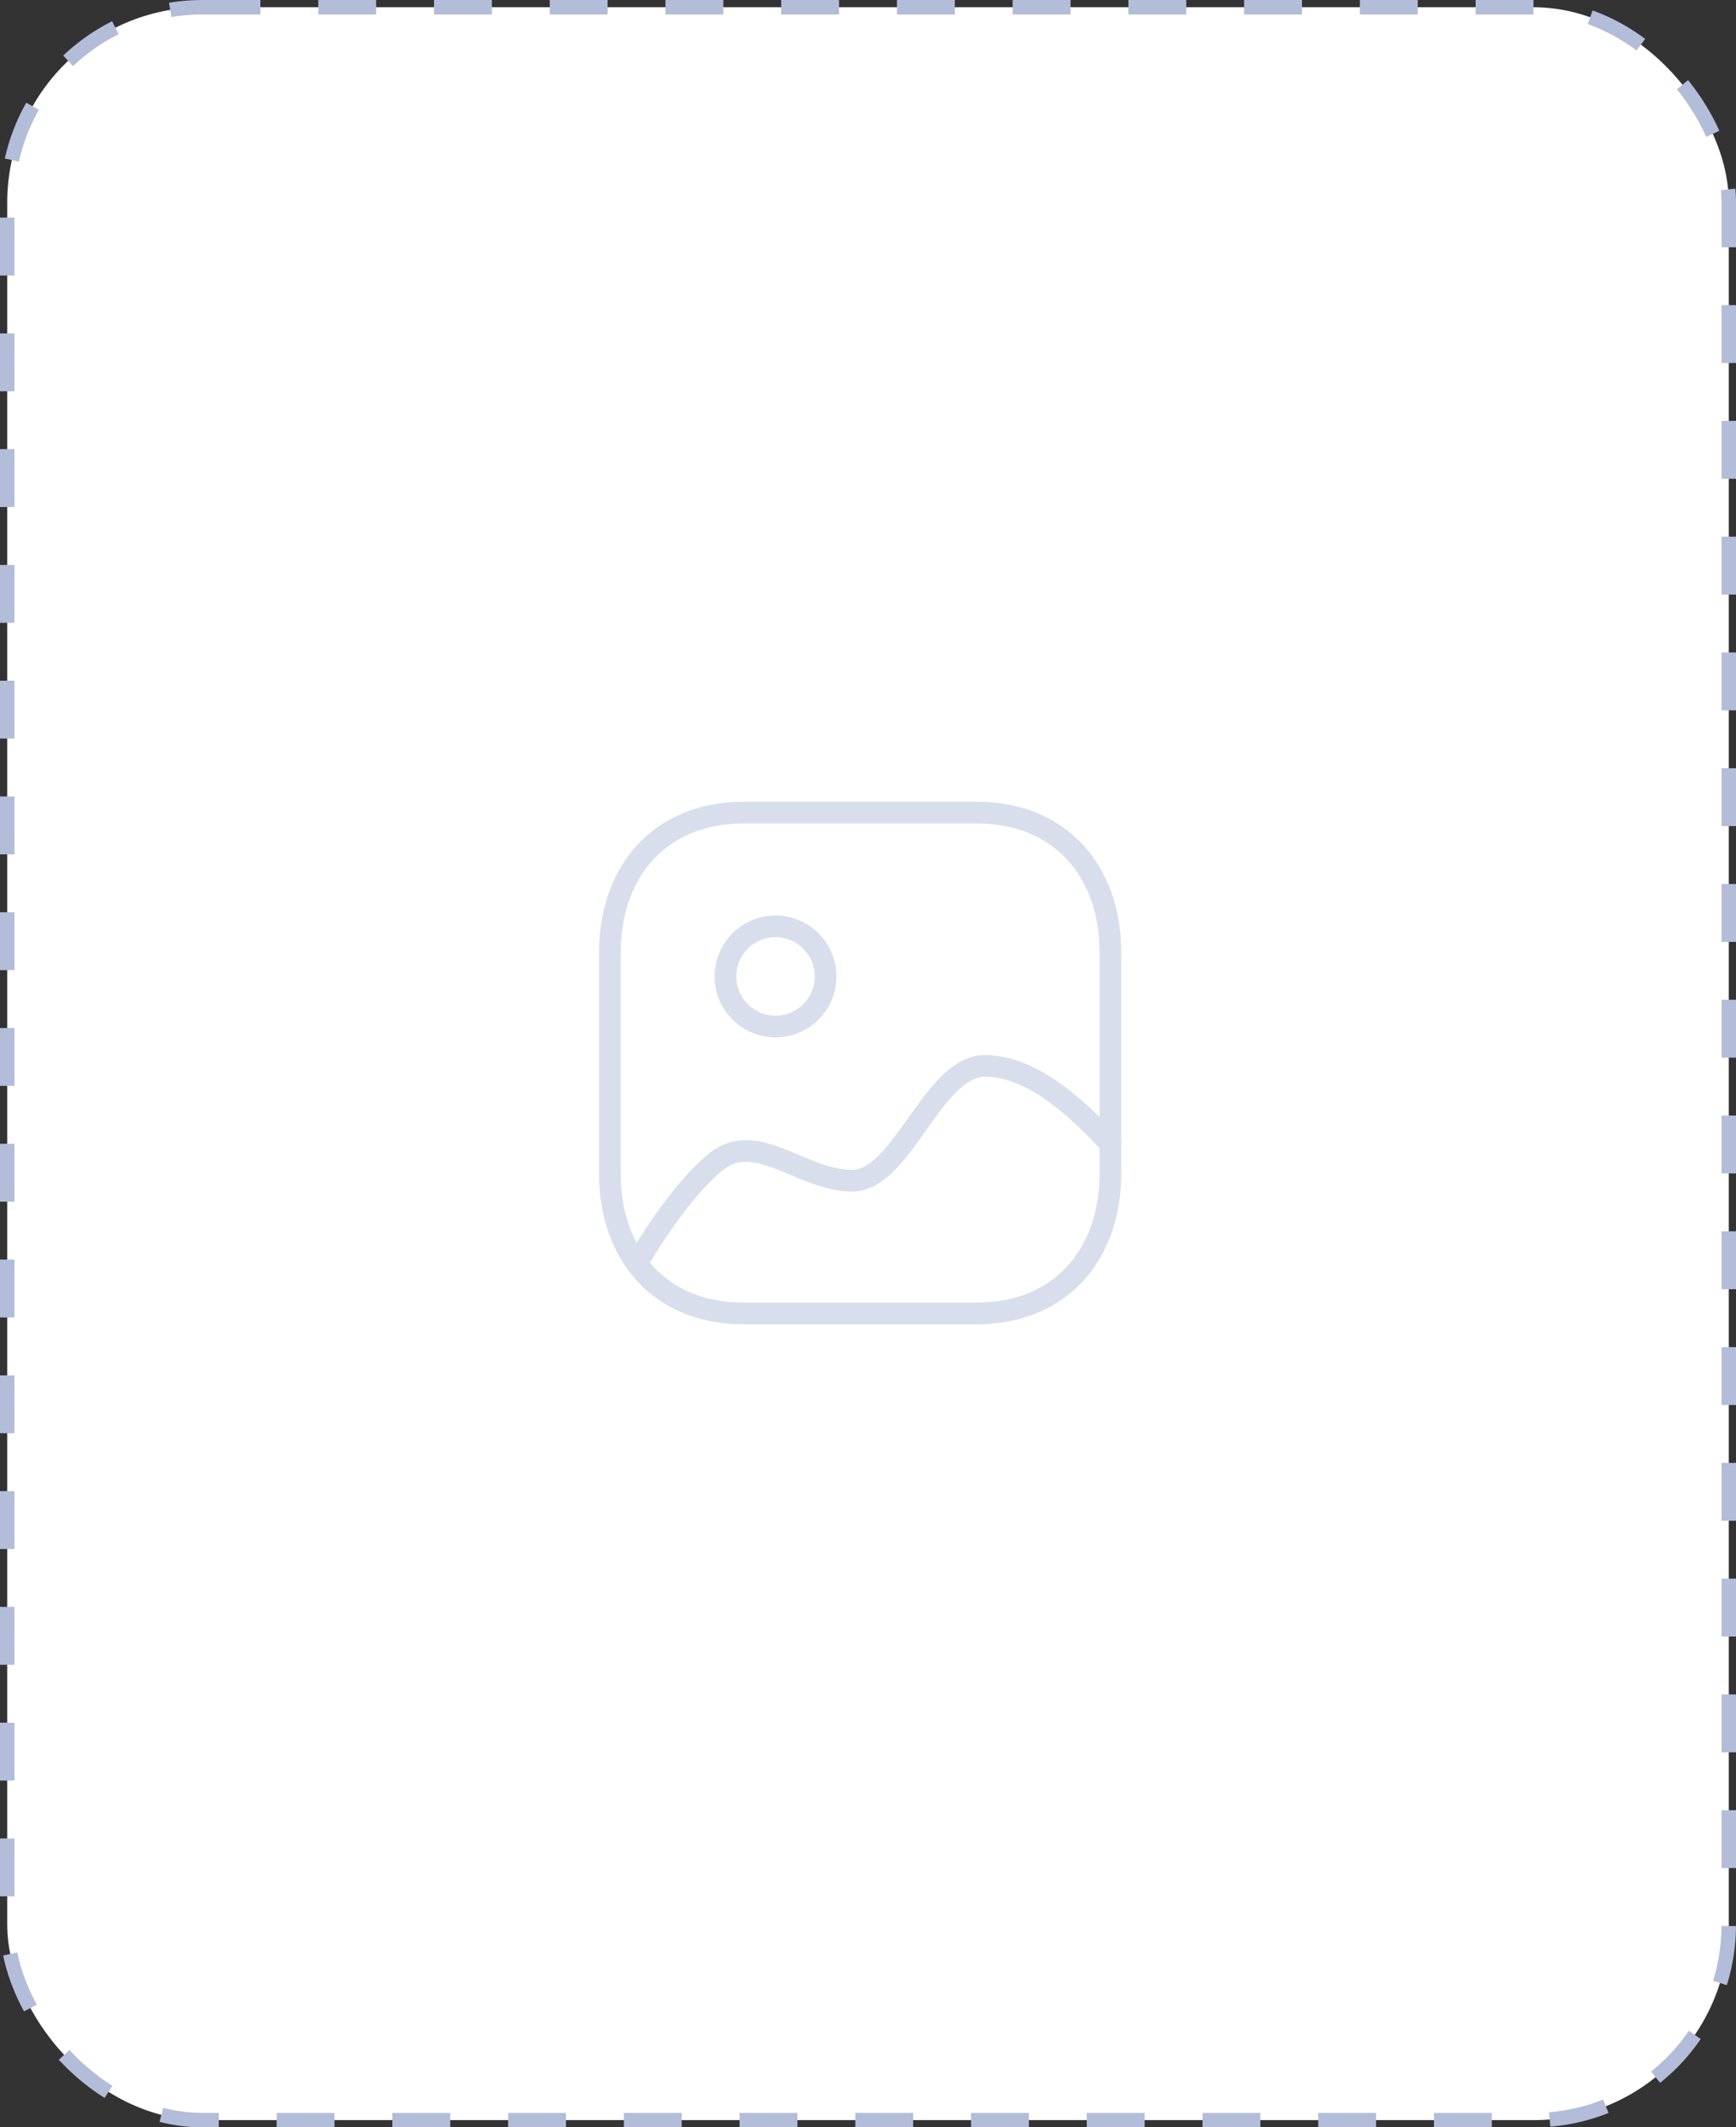 <svg width="120" height="147" viewBox="0 0 120 147" fill="none" xmlns="http://www.w3.org/2000/svg">
<rect x="0" y="0" width="120" height="147" fill="#333333" stroke="none"/>
<rect x="0.5" y="0.5" width="119" height="146" rx="13.5" fill="white" stroke="#B3BDD9" stroke-dasharray="4 4"/>
<g opacity="0.5">
<path fill-rule="evenodd" clip-rule="evenodd" d="M67.568 56.156H51.345C45.698 56.156 42.156 60.157 42.156 65.82V81.093C42.156 86.756 45.683 90.757 51.345 90.757H67.558C73.23 90.757 76.755 86.756 76.755 81.093V65.82C76.763 60.157 73.236 56.156 67.568 56.156Z" stroke="#B3BDD9" stroke-width="1.5" stroke-linecap="round" stroke-linejoin="round"/>
<path fill-rule="evenodd" clip-rule="evenodd" d="M57.069 67.472C57.069 69.384 55.52 70.933 53.607 70.933C51.697 70.933 50.146 69.384 50.146 67.472C50.146 65.559 51.697 64.01 53.607 64.01C55.518 64.012 57.067 65.561 57.069 67.472Z" stroke="#B3BDD9" stroke-width="1.5" stroke-linecap="round" stroke-linejoin="round"/>
<path d="M76.763 79.033C75.032 77.252 71.704 73.654 68.086 73.654C64.465 73.654 62.378 81.59 58.896 81.59C55.414 81.59 52.251 78.002 49.461 80.302C46.671 82.601 44.031 87.302 44.031 87.302" stroke="#B3BDD9" stroke-width="1.5" stroke-linecap="round" stroke-linejoin="round"/>
</g>
</svg>

